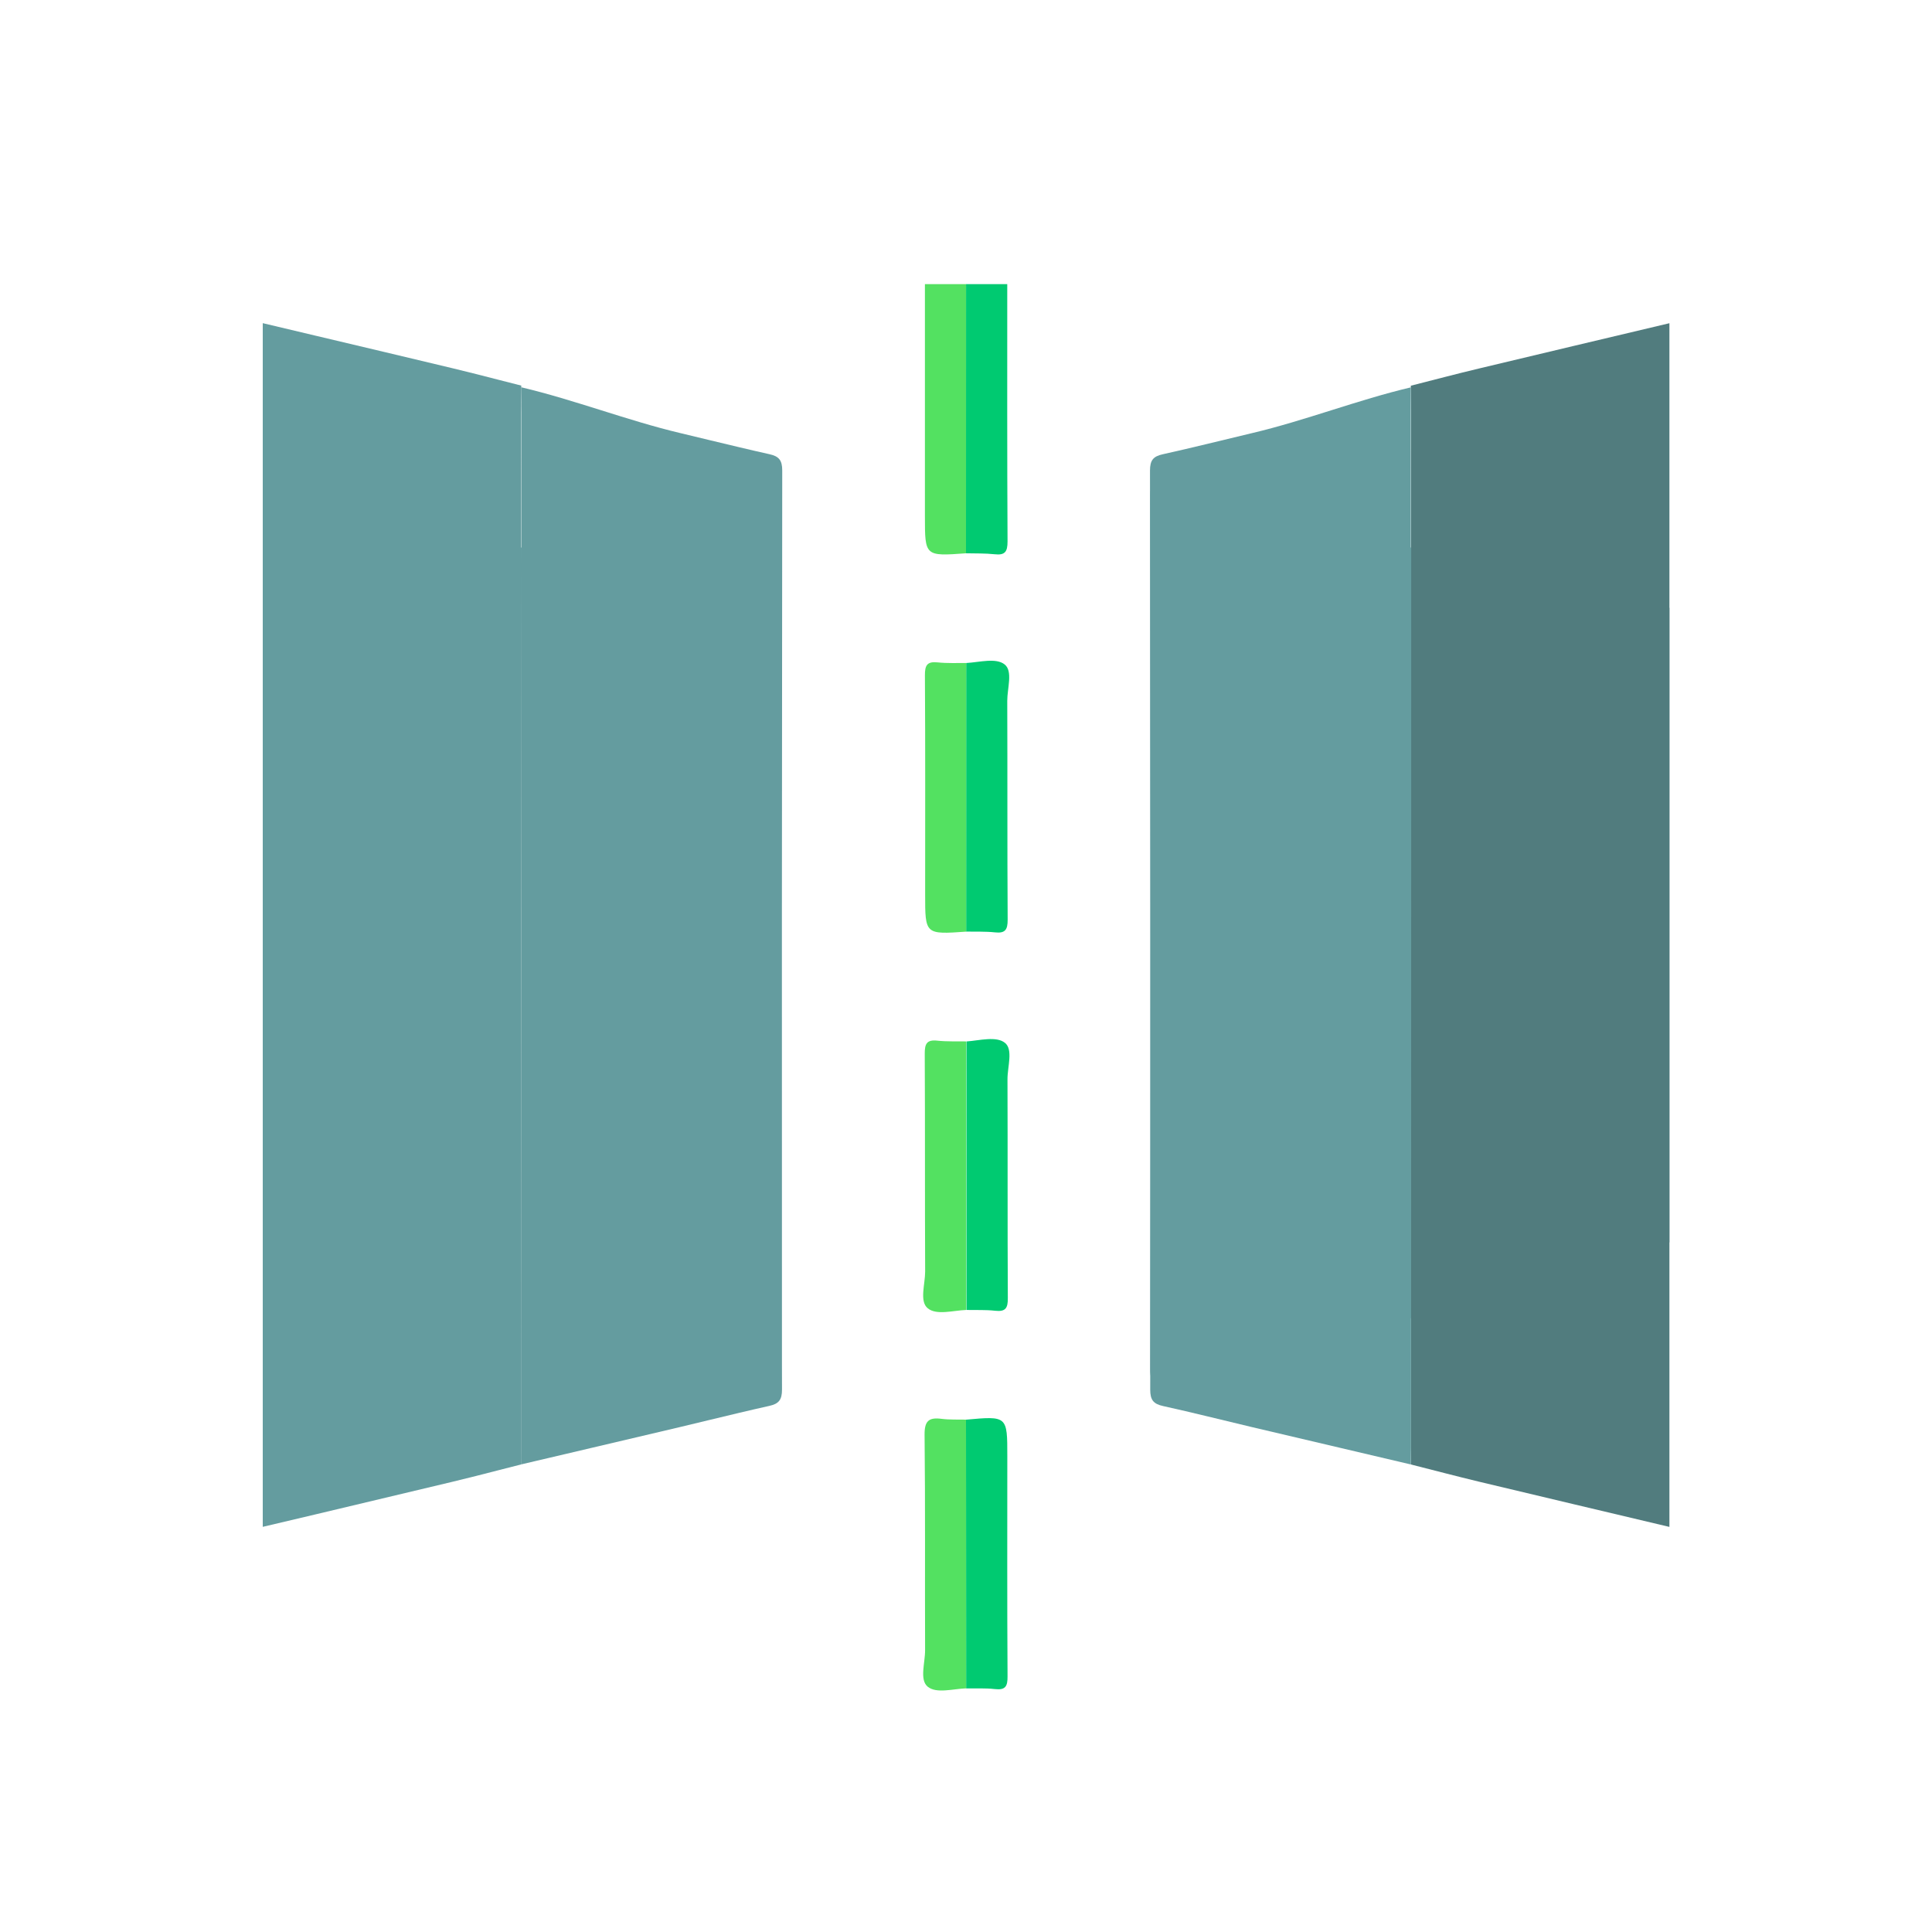 <svg width="34" height="34" viewBox="0 0 34 34" fill="none" xmlns="http://www.w3.org/2000/svg">
<path d="M24.836 9.638C25.624 9.822 26.412 10.008 27.201 10.189C27.928 10.355 28.645 10.562 29.379 10.697C29.379 16.088 29.379 21.479 29.379 26.871C28.264 26.607 27.15 26.343 26.036 26.077C25.632 25.98 25.231 25.874 24.828 25.772C24.83 25.676 24.833 25.579 24.833 25.483C24.835 20.201 24.835 14.919 24.836 9.638Z" fill="#517C7E"/>
<path d="M24.836 22.922C25.624 22.738 26.412 22.552 27.201 22.371C27.928 22.204 28.645 21.998 29.379 21.863C29.379 16.471 29.379 11.08 29.379 5.688C28.264 5.953 27.15 6.216 26.036 6.483C25.632 6.579 25.231 6.686 24.828 6.788C24.83 6.884 24.833 6.981 24.833 7.077C24.835 12.359 24.835 17.64 24.836 22.922Z" fill="#517C7E"/>
<path d="M17.001 9.737C16.277 9.79 16.277 9.79 16.277 9.088C16.277 7.725 16.277 6.362 16.277 5C16.519 5 16.761 5 17.002 5C17.002 6.579 17.002 8.158 17.001 9.737Z" fill="#53E161"/>
<path d="M17 9.737C17.001 8.158 17.001 6.579 17.001 5C17.243 5 17.485 5 17.726 5C17.726 6.51 17.723 8.019 17.731 9.529C17.731 9.709 17.687 9.774 17.505 9.754C17.338 9.736 17.168 9.741 17 9.737Z" fill="#00CA71"/>
<path d="M24.835 9.639C24.834 14.92 24.834 20.201 24.832 25.483C24.832 25.579 24.829 25.676 24.828 25.772C23.897 25.553 22.968 25.335 22.038 25.116C21.515 24.992 20.993 24.86 20.468 24.744C20.298 24.707 20.242 24.636 20.242 24.456C20.248 19.221 20.247 13.986 20.244 8.751C20.244 8.581 20.254 8.512 20.462 8.564C21.881 8.915 23.303 9.251 24.724 9.593C24.762 9.603 24.798 9.624 24.835 9.639Z" fill="#649C9F"/>
<path d="M24.833 23.195C24.832 17.914 24.83 12.536 24.828 7.255C24.828 7.159 24.83 6.913 24.828 6.817C23.898 7.036 22.964 7.403 22.034 7.622C21.511 7.746 20.989 7.878 20.464 7.994C20.294 8.031 20.238 8.101 20.238 8.282C20.244 13.517 20.246 18.848 20.242 24.083C20.242 24.253 20.252 24.322 20.461 24.27C21.88 23.919 23.301 23.582 24.723 23.241C24.761 23.231 24.796 23.21 24.833 23.195Z" fill="#649C9F"/>
<path fill-rule="evenodd" clip-rule="evenodd" d="M4.624 21.861V26.87L5.547 26.652C6.354 26.46 7.16 26.269 7.966 26.076C8.243 26.01 8.518 25.939 8.794 25.868C8.921 25.836 9.047 25.803 9.174 25.771L9.173 25.714C9.171 25.637 9.17 25.559 9.17 25.482C9.169 22.414 9.168 19.346 9.167 16.279C9.168 13.211 9.169 10.143 9.17 7.075C9.17 6.998 9.171 6.92 9.173 6.843L9.174 6.786C9.047 6.754 8.921 6.721 8.794 6.689C8.518 6.618 8.243 6.547 7.966 6.481C7.16 6.288 6.354 6.097 5.547 5.906L5.547 5.906L4.624 5.687V10.696V21.861ZM9.171 23.194C9.171 23.957 9.172 24.719 9.172 25.481C9.172 25.541 9.173 25.602 9.174 25.662C9.175 25.698 9.176 25.734 9.176 25.77L9.948 25.589C10.621 25.431 11.293 25.273 11.966 25.114C12.139 25.073 12.312 25.031 12.485 24.989L12.486 24.989L12.486 24.989C12.835 24.905 13.185 24.82 13.536 24.742C13.706 24.705 13.762 24.635 13.762 24.454C13.762 24.312 13.761 24.169 13.761 24.027C13.758 18.81 13.76 13.498 13.766 8.281C13.766 8.1 13.709 8.03 13.54 7.993C13.189 7.915 12.839 7.83 12.489 7.746C12.316 7.704 12.143 7.662 11.97 7.621C11.506 7.511 11.042 7.365 10.577 7.219C10.11 7.073 9.642 6.926 9.176 6.816C9.175 6.884 9.175 7.028 9.175 7.14C9.175 7.185 9.176 7.226 9.176 7.254C9.175 8.045 9.175 8.839 9.175 9.635C9.173 9.635 9.171 9.636 9.169 9.637C9.17 13.65 9.17 17.663 9.171 21.677C9.171 22.183 9.171 22.689 9.171 23.194C9.171 23.194 9.171 23.194 9.171 23.194Z" fill="#649C9F"/>
<path d="M17.007 16.395C16.281 16.446 16.281 16.446 16.281 15.744C16.281 14.458 16.285 13.172 16.277 11.885C16.276 11.709 16.314 11.637 16.502 11.657C16.669 11.675 16.839 11.666 17.008 11.668C17.007 13.244 17.007 14.82 17.007 16.395Z" fill="#53E161"/>
<path d="M17.004 16.394C17.004 14.819 17.005 13.243 17.005 11.668C17.236 11.655 17.529 11.571 17.681 11.694C17.828 11.812 17.725 12.115 17.726 12.336C17.731 13.618 17.725 14.901 17.733 16.184C17.734 16.363 17.69 16.428 17.508 16.408C17.342 16.39 17.172 16.398 17.004 16.394Z" fill="#00CA71"/>
<path d="M17.004 23.053C16.772 23.062 16.48 23.151 16.326 23.023C16.178 22.901 16.281 22.6 16.281 22.379C16.275 21.101 16.281 19.822 16.274 18.544C16.273 18.371 16.308 18.293 16.497 18.314C16.664 18.332 16.834 18.324 17.003 18.327C17.003 19.902 17.003 21.478 17.004 23.053Z" fill="#53E161"/>
<path d="M17.009 23.053C17.009 21.478 17.008 19.903 17.008 18.328C17.239 18.311 17.532 18.23 17.685 18.352C17.833 18.47 17.729 18.773 17.73 18.995C17.735 20.278 17.729 21.56 17.736 22.843C17.738 23.022 17.696 23.087 17.513 23.067C17.346 23.048 17.176 23.057 17.009 23.053Z" fill="#00CA71"/>
<path d="M17.005 29.712C16.773 29.72 16.48 29.809 16.326 29.683C16.178 29.561 16.282 29.26 16.28 29.038C16.275 27.775 16.285 26.513 16.271 25.25C16.269 25.008 16.343 24.94 16.568 24.969C16.71 24.987 16.857 24.98 17.001 24.983C17.003 26.56 17.004 28.136 17.005 29.712Z" fill="#53E161"/>
<path d="M17.003 29.713C17.002 28.137 17.001 26.561 17 24.984C17.727 24.918 17.727 24.918 17.727 25.625C17.727 26.917 17.723 28.209 17.731 29.5C17.733 29.677 17.694 29.746 17.508 29.725C17.342 29.706 17.172 29.716 17.003 29.713Z" fill="#00CA71"/>
</svg>
